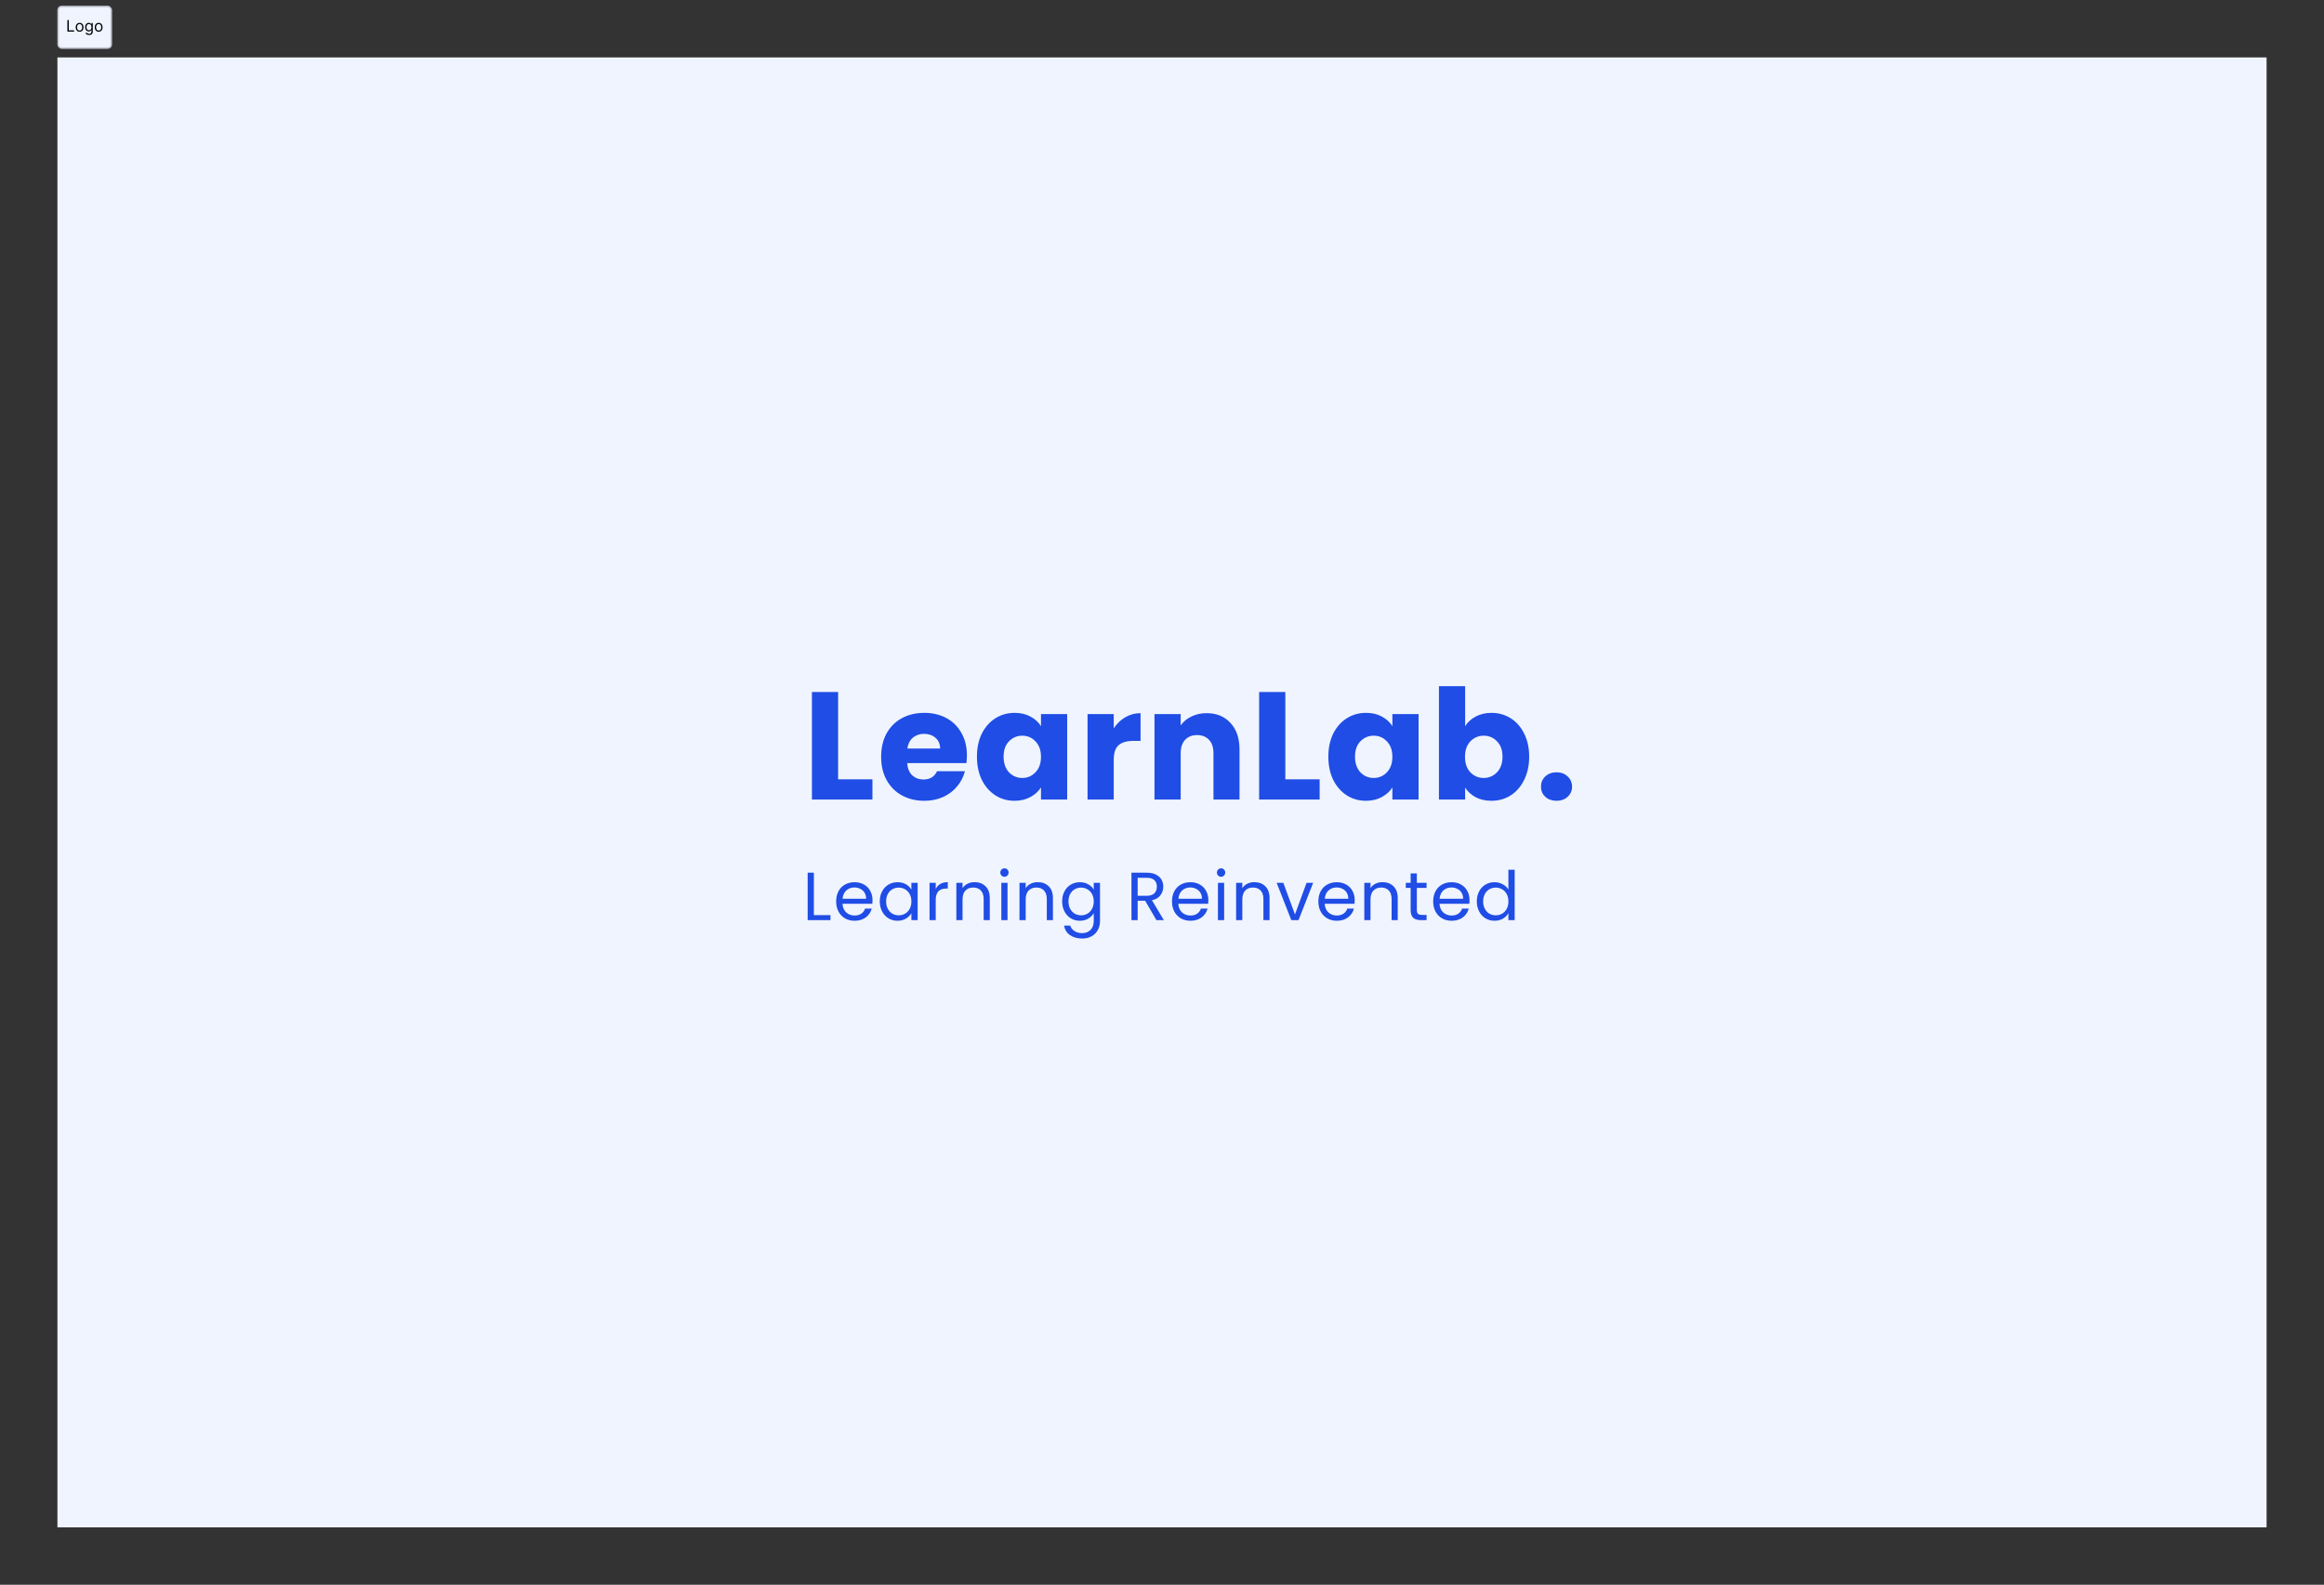 <svg width="1619" height="1104" viewBox="0 0 1619 1104" fill="none" xmlns="http://www.w3.org/2000/svg">
<rect x="0" y="0" width="1619" height="1104" fill="#333333" stroke="none"/>
<rect width="1539" height="1024" transform="translate(40 40)" fill="#EFF4FF"/>
<path d="M583.866 542.913H607.771V557H565.617V482.083H583.866V542.913ZM673.598 526.265C673.598 527.972 673.491 529.751 673.277 531.601H631.977C632.262 535.3 633.436 538.146 635.499 540.138C637.633 542.059 640.23 543.02 643.289 543.02C647.843 543.02 651.009 541.099 652.787 537.257H672.21C671.214 541.17 669.4 544.692 666.768 547.822C664.206 550.953 660.969 553.407 657.056 555.186C653.143 556.964 648.768 557.854 643.93 557.854C638.096 557.854 632.902 556.609 628.349 554.119C623.795 551.628 620.238 548.071 617.677 543.447C615.115 538.822 613.835 533.415 613.835 527.225C613.835 521.036 615.08 515.628 617.57 511.004C620.131 506.379 623.688 502.822 628.242 500.332C632.795 497.842 638.024 496.597 643.93 496.597C649.692 496.597 654.815 497.806 659.297 500.225C663.779 502.644 667.266 506.095 669.756 510.577C672.317 515.059 673.598 520.289 673.598 526.265ZM654.922 521.462C654.922 518.332 653.854 515.842 651.72 513.992C649.586 512.142 646.918 511.217 643.716 511.217C640.657 511.217 638.06 512.107 635.926 513.885C633.862 515.664 632.582 518.19 632.084 521.462H654.922ZM680.585 527.119C680.585 521 681.723 515.628 684 511.004C686.347 506.379 689.513 502.822 693.498 500.332C697.482 497.842 701.928 496.597 706.837 496.597C711.035 496.597 714.699 497.451 717.83 499.158C721.031 500.866 723.486 503.107 725.193 505.881V497.451H743.442V557H725.193V548.569C723.415 551.344 720.924 553.585 717.723 555.292C714.592 557 710.928 557.854 706.731 557.854C701.893 557.854 697.482 556.609 693.498 554.119C689.513 551.557 686.347 547.964 684 543.34C681.723 538.644 680.585 533.237 680.585 527.119ZM725.193 527.225C725.193 522.672 723.913 519.079 721.351 516.447C718.861 513.814 715.802 512.498 712.173 512.498C708.545 512.498 705.45 513.814 702.889 516.447C700.399 519.008 699.154 522.565 699.154 527.119C699.154 531.672 700.399 535.3 702.889 538.004C705.45 540.636 708.545 541.953 712.173 541.953C715.802 541.953 718.861 540.636 721.351 538.004C723.913 535.372 725.193 531.779 725.193 527.225ZM775.882 507.375C778.016 504.103 780.684 501.541 783.886 499.692C787.087 497.771 790.645 496.81 794.558 496.81V516.126H789.542C784.988 516.126 781.573 517.123 779.297 519.115C777.02 521.036 775.882 524.451 775.882 529.36V557H757.633V497.451H775.882V507.375ZM840.553 496.81C847.525 496.81 853.075 499.087 857.201 503.64C861.399 508.123 863.498 514.312 863.498 522.209V557H845.355V524.664C845.355 520.68 844.324 517.585 842.261 515.379C840.197 513.174 837.423 512.071 833.936 512.071C830.45 512.071 827.676 513.174 825.612 515.379C823.549 517.585 822.517 520.68 822.517 524.664V557H804.268V497.451H822.517V505.348C824.367 502.715 826.857 500.652 829.988 499.158C833.118 497.593 836.64 496.81 840.553 496.81ZM895.416 542.913H919.321V557H877.167V482.083H895.416V542.913ZM925.385 527.119C925.385 521 926.524 515.628 928.8 511.004C931.148 506.379 934.314 502.822 938.298 500.332C942.282 497.842 946.729 496.597 951.638 496.597C955.836 496.597 959.5 497.451 962.63 499.158C965.832 500.866 968.286 503.107 969.994 505.881V497.451H988.243V557H969.994V548.569C968.215 551.344 965.725 553.585 962.524 555.292C959.393 557 955.729 557.854 951.531 557.854C946.694 557.854 942.282 556.609 938.298 554.119C934.314 551.557 931.148 547.964 928.8 543.34C926.524 538.644 925.385 533.237 925.385 527.119ZM969.994 527.225C969.994 522.672 968.713 519.079 966.152 516.447C963.662 513.814 960.603 512.498 956.974 512.498C953.346 512.498 950.251 513.814 947.69 516.447C945.199 519.008 943.954 522.565 943.954 527.119C943.954 531.672 945.199 535.3 947.69 538.004C950.251 540.636 953.346 541.953 956.974 541.953C960.603 541.953 963.662 540.636 966.152 538.004C968.713 535.372 969.994 531.779 969.994 527.225ZM1020.68 505.881C1022.39 503.107 1024.84 500.866 1028.05 499.158C1031.25 497.451 1034.91 496.597 1039.04 496.597C1043.95 496.597 1048.39 497.842 1052.38 500.332C1056.36 502.822 1059.49 506.379 1061.77 511.004C1064.12 515.628 1065.29 521 1065.29 527.119C1065.29 533.237 1064.12 538.644 1061.77 543.34C1059.49 547.964 1056.36 551.557 1052.38 554.119C1048.39 556.609 1043.95 557.854 1039.04 557.854C1034.84 557.854 1031.18 557.036 1028.05 555.399C1024.92 553.692 1022.46 551.451 1020.68 548.676V557H1002.43V478.028H1020.68V505.881ZM1046.72 527.119C1046.72 522.565 1045.44 519.008 1042.88 516.447C1040.39 513.814 1037.3 512.498 1033.6 512.498C1029.97 512.498 1026.87 513.814 1024.31 516.447C1021.82 519.079 1020.58 522.672 1020.58 527.225C1020.58 531.779 1021.82 535.372 1024.31 538.004C1026.87 540.636 1029.97 541.953 1033.6 541.953C1037.22 541.953 1040.32 540.636 1042.88 538.004C1045.44 535.3 1046.72 531.672 1046.72 527.119ZM1084.39 557.854C1081.19 557.854 1078.56 556.929 1076.49 555.079C1074.5 553.158 1073.51 550.81 1073.51 548.036C1073.51 545.19 1074.5 542.806 1076.49 540.885C1078.56 538.964 1081.19 538.004 1084.39 538.004C1087.52 538.004 1090.08 538.964 1092.07 540.885C1094.14 542.806 1095.17 545.19 1095.17 548.036C1095.17 550.81 1094.14 553.158 1092.07 555.079C1090.08 556.929 1087.52 557.854 1084.39 557.854Z" fill="#1F4DE5"/>
<path d="M566.968 637.49H578.542V641H562.652V607.941H566.968V637.49ZM607.829 627.008C607.829 627.83 607.781 628.7 607.687 629.617H586.912C587.07 632.178 587.939 634.186 589.521 635.64C591.133 637.063 593.078 637.775 595.354 637.775C597.22 637.775 598.77 637.348 600.003 636.494C601.268 635.609 602.153 634.439 602.659 632.984H607.307C606.611 635.482 605.22 637.522 603.133 639.103C601.046 640.652 598.453 641.427 595.354 641.427C592.888 641.427 590.675 640.874 588.714 639.767C586.785 638.66 585.268 637.095 584.161 635.071C583.054 633.016 582.501 630.644 582.501 627.957C582.501 625.269 583.038 622.913 584.113 620.889C585.188 618.866 586.69 617.316 588.619 616.241C590.58 615.134 592.825 614.581 595.354 614.581C597.821 614.581 600.003 615.119 601.9 616.194C603.797 617.269 605.252 618.755 606.264 620.652C607.307 622.518 607.829 624.636 607.829 627.008ZM603.37 626.107C603.37 624.462 603.007 623.055 602.279 621.885C601.552 620.684 600.556 619.783 599.291 619.182C598.058 618.549 596.683 618.233 595.165 618.233C592.983 618.233 591.117 618.929 589.568 620.32C588.05 621.711 587.181 623.64 586.959 626.107H603.37ZM612.902 627.909C612.902 625.253 613.439 622.929 614.514 620.937C615.589 618.913 617.06 617.348 618.925 616.241C620.823 615.134 622.925 614.581 625.234 614.581C627.51 614.581 629.487 615.071 631.162 616.051C632.838 617.032 634.087 618.265 634.909 619.751V615.008H639.273V641H634.909V636.162C634.056 637.68 632.775 638.945 631.068 639.957C629.392 640.937 627.431 641.427 625.186 641.427C622.878 641.427 620.791 640.858 618.925 639.719C617.06 638.581 615.589 636.984 614.514 634.929C613.439 632.874 612.902 630.534 612.902 627.909ZM634.909 627.957C634.909 625.996 634.514 624.289 633.724 622.834C632.933 621.379 631.858 620.273 630.498 619.514C629.17 618.723 627.7 618.328 626.087 618.328C624.475 618.328 623.004 618.708 621.676 619.466C620.348 620.225 619.289 621.332 618.498 622.787C617.708 624.241 617.313 625.949 617.313 627.909C617.313 629.901 617.708 631.64 618.498 633.126C619.289 634.581 620.348 635.704 621.676 636.494C623.004 637.253 624.475 637.632 626.087 637.632C627.7 637.632 629.17 637.253 630.498 636.494C631.858 635.704 632.933 634.581 633.724 633.126C634.514 631.64 634.909 629.917 634.909 627.957ZM651.871 619.229C652.63 617.743 653.705 616.589 655.097 615.767C656.52 614.945 658.243 614.534 660.267 614.534V618.992H659.128C654.29 618.992 651.871 621.617 651.871 626.866V641H647.555V615.008H651.871V619.229ZM678.901 614.534C682.063 614.534 684.625 615.498 686.585 617.427C688.546 619.324 689.526 622.075 689.526 625.68V641H685.257V626.296C685.257 623.704 684.609 621.727 683.312 620.368C682.016 618.976 680.245 618.281 678 618.281C675.723 618.281 673.905 618.992 672.546 620.415C671.218 621.838 670.553 623.909 670.553 626.628V641H666.237V615.008H670.553V618.708C671.407 617.379 672.561 616.352 674.016 615.625C675.502 614.897 677.131 614.534 678.901 614.534ZM699.794 610.787C698.972 610.787 698.276 610.502 697.707 609.933C697.138 609.364 696.853 608.668 696.853 607.846C696.853 607.024 697.138 606.328 697.707 605.759C698.276 605.19 698.972 604.905 699.794 604.905C700.584 604.905 701.248 605.19 701.786 605.759C702.355 606.328 702.64 607.024 702.64 607.846C702.64 608.668 702.355 609.364 701.786 609.933C701.248 610.502 700.584 610.787 699.794 610.787ZM701.881 615.008V641H697.564V615.008H701.881ZM722.889 614.534C726.051 614.534 728.612 615.498 730.573 617.427C732.533 619.324 733.514 622.075 733.514 625.68V641H729.245V626.296C729.245 623.704 728.597 621.727 727.3 620.368C726.004 618.976 724.233 618.281 721.988 618.281C719.711 618.281 717.893 618.992 716.533 620.415C715.205 621.838 714.541 623.909 714.541 626.628V641H710.225V615.008H714.541V618.708C715.395 617.379 716.549 616.352 718.004 615.625C719.49 614.897 721.118 614.534 722.889 614.534ZM752.272 614.581C754.517 614.581 756.477 615.071 758.153 616.051C759.861 617.032 761.125 618.265 761.948 619.751V615.008H766.311V641.569C766.311 643.941 765.805 646.043 764.793 647.877C763.782 649.743 762.327 651.198 760.43 652.241C758.564 653.285 756.382 653.806 753.884 653.806C750.469 653.806 747.623 653 745.347 651.387C743.07 649.775 741.726 647.577 741.315 644.794H745.584C746.058 646.375 747.038 647.64 748.525 648.589C750.011 649.569 751.797 650.059 753.884 650.059C756.256 650.059 758.185 649.316 759.671 647.83C761.189 646.344 761.948 644.257 761.948 641.569V636.115C761.094 637.632 759.829 638.897 758.153 639.909C756.477 640.921 754.517 641.427 752.272 641.427C749.963 641.427 747.861 640.858 745.963 639.719C744.098 638.581 742.627 636.984 741.552 634.929C740.477 632.874 739.94 630.534 739.94 627.909C739.94 625.253 740.477 622.929 741.552 620.937C742.627 618.913 744.098 617.348 745.963 616.241C747.861 615.134 749.963 614.581 752.272 614.581ZM761.948 627.957C761.948 625.996 761.552 624.289 760.762 622.834C759.971 621.379 758.896 620.273 757.536 619.514C756.208 618.723 754.738 618.328 753.125 618.328C751.513 618.328 750.042 618.708 748.714 619.466C747.386 620.225 746.327 621.332 745.536 622.787C744.746 624.241 744.351 625.949 744.351 627.909C744.351 629.901 744.746 631.64 745.536 633.126C746.327 634.581 747.386 635.704 748.714 636.494C750.042 637.253 751.513 637.632 753.125 637.632C754.738 637.632 756.208 637.253 757.536 636.494C758.896 635.704 759.971 634.581 760.762 633.126C761.552 631.64 761.948 629.917 761.948 627.957ZM805.634 641L797.76 627.482H792.543V641H788.227V607.941H798.898C801.397 607.941 803.499 608.368 805.207 609.221C806.946 610.075 808.242 611.229 809.096 612.684C809.95 614.138 810.377 615.798 810.377 617.664C810.377 619.941 809.713 621.949 808.385 623.688C807.088 625.427 805.128 626.581 802.503 627.15L810.804 641H805.634ZM792.543 624.02H798.898C801.238 624.02 802.993 623.451 804.163 622.312C805.333 621.142 805.918 619.593 805.918 617.664C805.918 615.704 805.333 614.186 804.163 613.111C803.025 612.036 801.27 611.498 798.898 611.498H792.543V624.02ZM841.787 627.008C841.787 627.83 841.74 628.7 841.645 629.617H820.87C821.028 632.178 821.898 634.186 823.479 635.64C825.091 637.063 827.036 637.775 829.313 637.775C831.178 637.775 832.728 637.348 833.961 636.494C835.226 635.609 836.111 634.439 836.617 632.984H841.265C840.57 635.482 839.178 637.522 837.091 639.103C835.004 640.652 832.411 641.427 829.313 641.427C826.846 641.427 824.633 640.874 822.672 639.767C820.743 638.66 819.226 637.095 818.119 635.071C817.012 633.016 816.459 630.644 816.459 627.957C816.459 625.269 816.996 622.913 818.072 620.889C819.147 618.866 820.649 617.316 822.577 616.241C824.538 615.134 826.783 614.581 829.313 614.581C831.779 614.581 833.961 615.119 835.858 616.194C837.755 617.269 839.21 618.755 840.222 620.652C841.265 622.518 841.787 624.636 841.787 627.008ZM837.328 626.107C837.328 624.462 836.965 623.055 836.238 621.885C835.51 620.684 834.514 619.783 833.249 619.182C832.016 618.549 830.641 618.233 829.123 618.233C826.941 618.233 825.075 618.929 823.526 620.32C822.008 621.711 821.139 623.64 820.917 626.107H837.328ZM850.702 610.787C849.879 610.787 849.184 610.502 848.615 609.933C848.045 609.364 847.761 608.668 847.761 607.846C847.761 607.024 848.045 606.328 848.615 605.759C849.184 605.19 849.879 604.905 850.702 604.905C851.492 604.905 852.156 605.19 852.694 605.759C853.263 606.328 853.547 607.024 853.547 607.846C853.547 608.668 853.263 609.364 852.694 609.933C852.156 610.502 851.492 610.787 850.702 610.787ZM852.789 615.008V641H848.472V615.008H852.789ZM873.797 614.534C876.959 614.534 879.52 615.498 881.481 617.427C883.441 619.324 884.421 622.075 884.421 625.68V641H880.153V626.296C880.153 623.704 879.504 621.727 878.208 620.368C876.912 618.976 875.141 618.281 872.896 618.281C870.619 618.281 868.801 618.992 867.441 620.415C866.113 621.838 865.449 623.909 865.449 626.628V641H861.133V615.008H865.449V618.708C866.303 617.379 867.457 616.352 868.912 615.625C870.398 614.897 872.026 614.534 873.797 614.534ZM902.136 637.016L910.199 615.008H914.8L904.602 641H899.575L889.377 615.008H894.025L902.136 637.016ZM943.751 627.008C943.751 627.83 943.703 628.7 943.609 629.617H922.834C922.992 632.178 923.862 634.186 925.443 635.64C927.055 637.063 929 637.775 931.277 637.775C933.142 637.775 934.692 637.348 935.925 636.494C937.19 635.609 938.075 634.439 938.581 632.984H943.229C942.534 635.482 941.142 637.522 939.055 639.103C936.968 640.652 934.375 641.427 931.277 641.427C928.81 641.427 926.597 640.874 924.636 639.767C922.707 638.66 921.19 637.095 920.083 635.071C918.976 633.016 918.423 630.644 918.423 627.957C918.423 625.269 918.96 622.913 920.035 620.889C921.111 618.866 922.613 617.316 924.541 616.241C926.502 615.134 928.747 614.581 931.277 614.581C933.743 614.581 935.925 615.119 937.822 616.194C939.719 617.269 941.174 618.755 942.186 620.652C943.229 622.518 943.751 624.636 943.751 627.008ZM939.292 626.107C939.292 624.462 938.929 623.055 938.201 621.885C937.474 620.684 936.478 619.783 935.213 619.182C933.98 618.549 932.605 618.233 931.087 618.233C928.905 618.233 927.039 618.929 925.49 620.32C923.972 621.711 923.103 623.64 922.881 626.107H939.292ZM963.1 614.534C966.262 614.534 968.824 615.498 970.784 617.427C972.745 619.324 973.725 622.075 973.725 625.68V641H969.456V626.296C969.456 623.704 968.808 621.727 967.511 620.368C966.215 618.976 964.444 618.281 962.199 618.281C959.922 618.281 958.104 618.992 956.745 620.415C955.417 621.838 954.752 623.909 954.752 626.628V641H950.436V615.008H954.752V618.708C955.606 617.379 956.76 616.352 958.215 615.625C959.701 614.897 961.33 614.534 963.1 614.534ZM987.028 618.565V633.885C987.028 635.15 987.297 636.051 987.835 636.589C988.372 637.095 989.305 637.348 990.633 637.348H993.811V641H989.922C987.518 641 985.716 640.447 984.514 639.34C983.313 638.233 982.712 636.415 982.712 633.885V618.565H979.344V615.008H982.712V608.462H987.028V615.008H993.811V618.565H987.028ZM1023.74 627.008C1023.74 627.83 1023.7 628.7 1023.6 629.617H1002.83C1002.99 632.178 1003.85 634.186 1005.44 635.64C1007.05 637.063 1008.99 637.775 1011.27 637.775C1013.14 637.775 1014.68 637.348 1015.92 636.494C1017.18 635.609 1018.07 634.439 1018.57 632.984H1023.22C1022.53 635.482 1021.14 637.522 1019.05 639.103C1016.96 640.652 1014.37 641.427 1011.27 641.427C1008.8 641.427 1006.59 640.874 1004.63 639.767C1002.7 638.66 1001.18 637.095 1000.08 635.071C998.969 633.016 998.416 630.644 998.416 627.957C998.416 625.269 998.954 622.913 1000.03 620.889C1001.1 618.866 1002.61 617.316 1004.53 616.241C1006.5 615.134 1008.74 614.581 1011.27 614.581C1013.74 614.581 1015.92 615.119 1017.82 616.194C1019.71 617.269 1021.17 618.755 1022.18 620.652C1023.22 622.518 1023.74 624.636 1023.74 627.008ZM1019.29 626.107C1019.29 624.462 1018.92 623.055 1018.19 621.885C1017.47 620.684 1016.47 619.783 1015.21 619.182C1013.97 618.549 1012.6 618.233 1011.08 618.233C1008.9 618.233 1007.03 618.929 1005.48 620.32C1003.97 621.711 1003.1 623.64 1002.87 626.107H1019.29ZM1028.82 627.909C1028.82 625.253 1029.35 622.929 1030.43 620.937C1031.5 618.913 1032.97 617.348 1034.84 616.241C1036.74 615.134 1038.86 614.581 1041.2 614.581C1043.22 614.581 1045.1 615.055 1046.84 616.004C1048.58 616.921 1049.91 618.138 1050.82 619.656V605.901H1055.19V641H1050.82V636.115C1049.97 637.664 1048.71 638.945 1047.03 639.957C1045.35 640.937 1043.39 641.427 1041.15 641.427C1038.84 641.427 1036.74 640.858 1034.84 639.719C1032.97 638.581 1031.5 636.984 1030.43 634.929C1029.35 632.874 1028.82 630.534 1028.82 627.909ZM1050.82 627.957C1050.82 625.996 1050.43 624.289 1049.64 622.834C1048.85 621.379 1047.77 620.273 1046.41 619.514C1045.09 618.723 1043.62 618.328 1042 618.328C1040.39 618.328 1038.92 618.708 1037.59 619.466C1036.26 620.225 1035.2 621.332 1034.41 622.787C1033.62 624.241 1033.23 625.949 1033.23 627.909C1033.23 629.901 1033.62 631.64 1034.41 633.126C1035.2 634.581 1036.26 635.704 1037.59 636.494C1038.92 637.253 1040.39 637.632 1042 637.632C1043.62 637.632 1045.09 637.253 1046.41 636.494C1047.77 635.704 1048.85 634.581 1049.64 633.126C1050.43 631.64 1050.82 629.917 1050.82 627.957Z" fill="#1F4DE5"/>
<rect x="40" y="4" width="38.016" height="30" rx="3" fill="#EFF4FF"/>
<rect x="40.5" y="4.5" width="37.016" height="29" rx="2.5" stroke="black" stroke-opacity="0.2"/>
<path d="M46.969 22V14H47.938V21.141H51.656V22H46.969ZM55.469 22.125C54.927 22.125 54.452 21.996 54.043 21.738C53.637 21.48 53.319 21.12 53.09 20.656C52.863 20.193 52.75 19.651 52.75 19.031C52.75 18.406 52.863 17.861 53.09 17.395C53.319 16.928 53.637 16.566 54.043 16.309C54.452 16.051 54.927 15.922 55.469 15.922C56.01 15.922 56.484 16.051 56.891 16.309C57.3 16.566 57.617 16.928 57.844 17.395C58.073 17.861 58.188 18.406 58.188 19.031C58.188 19.651 58.073 20.193 57.844 20.656C57.617 21.12 57.3 21.48 56.891 21.738C56.484 21.996 56.01 22.125 55.469 22.125ZM55.469 21.297C55.88 21.297 56.219 21.191 56.484 20.98C56.75 20.77 56.947 20.492 57.074 20.148C57.202 19.805 57.266 19.432 57.266 19.031C57.266 18.63 57.202 18.256 57.074 17.91C56.947 17.564 56.75 17.284 56.484 17.07C56.219 16.857 55.88 16.75 55.469 16.75C55.057 16.75 54.719 16.857 54.453 17.07C54.188 17.284 53.991 17.564 53.863 17.91C53.736 18.256 53.672 18.63 53.672 19.031C53.672 19.432 53.736 19.805 53.863 20.148C53.991 20.492 54.188 20.77 54.453 20.98C54.719 21.191 55.057 21.297 55.469 21.297ZM62.017 24.375C61.571 24.375 61.188 24.318 60.868 24.203C60.548 24.091 60.281 23.943 60.067 23.758C59.856 23.576 59.688 23.38 59.563 23.172L60.298 22.656C60.381 22.766 60.487 22.891 60.614 23.031C60.742 23.174 60.916 23.298 61.138 23.402C61.362 23.509 61.655 23.562 62.017 23.562C62.501 23.562 62.901 23.445 63.216 23.211C63.531 22.977 63.688 22.609 63.688 22.109V20.891H63.61C63.543 21 63.446 21.135 63.321 21.297C63.199 21.456 63.022 21.598 62.79 21.723C62.561 21.845 62.251 21.906 61.86 21.906C61.376 21.906 60.941 21.792 60.556 21.562C60.173 21.333 59.87 21 59.645 20.562C59.424 20.125 59.313 19.594 59.313 18.969C59.313 18.354 59.422 17.819 59.638 17.363C59.854 16.905 60.155 16.551 60.54 16.301C60.925 16.048 61.371 15.922 61.876 15.922C62.267 15.922 62.577 15.987 62.806 16.117C63.037 16.245 63.215 16.391 63.337 16.555C63.462 16.716 63.558 16.849 63.626 16.953H63.72V16H64.61V22.172C64.61 22.688 64.493 23.107 64.259 23.43C64.027 23.755 63.715 23.994 63.321 24.145C62.931 24.298 62.496 24.375 62.017 24.375ZM61.985 21.078C62.355 21.078 62.668 20.994 62.923 20.824C63.178 20.655 63.372 20.412 63.505 20.094C63.638 19.776 63.704 19.396 63.704 18.953C63.704 18.521 63.639 18.139 63.509 17.809C63.379 17.478 63.186 17.219 62.931 17.031C62.675 16.844 62.36 16.75 61.985 16.75C61.595 16.75 61.269 16.849 61.009 17.047C60.751 17.245 60.557 17.51 60.427 17.844C60.299 18.177 60.235 18.547 60.235 18.953C60.235 19.37 60.3 19.738 60.431 20.059C60.563 20.376 60.759 20.626 61.017 20.809C61.277 20.988 61.6 21.078 61.985 21.078ZM68.735 22.125C68.194 22.125 67.718 21.996 67.31 21.738C66.903 21.48 66.586 21.12 66.356 20.656C66.13 20.193 66.017 19.651 66.017 19.031C66.017 18.406 66.13 17.861 66.356 17.395C66.586 16.928 66.903 16.566 67.31 16.309C67.718 16.051 68.194 15.922 68.735 15.922C69.277 15.922 69.751 16.051 70.157 16.309C70.566 16.566 70.884 16.928 71.11 17.395C71.34 17.861 71.454 18.406 71.454 19.031C71.454 19.651 71.34 20.193 71.11 20.656C70.884 21.12 70.566 21.48 70.157 21.738C69.751 21.996 69.277 22.125 68.735 22.125ZM68.735 21.297C69.147 21.297 69.485 21.191 69.751 20.98C70.017 20.77 70.213 20.492 70.341 20.148C70.468 19.805 70.532 19.432 70.532 19.031C70.532 18.63 70.468 18.256 70.341 17.91C70.213 17.564 70.017 17.284 69.751 17.07C69.485 16.857 69.147 16.75 68.735 16.75C68.324 16.75 67.985 16.857 67.72 17.07C67.454 17.284 67.257 17.564 67.13 17.91C67.002 18.256 66.939 18.63 66.939 19.031C66.939 19.432 67.002 19.805 67.13 20.148C67.257 20.492 67.454 20.77 67.72 20.98C67.985 21.191 68.324 21.297 68.735 21.297Z" fill="black"/>
</svg>
